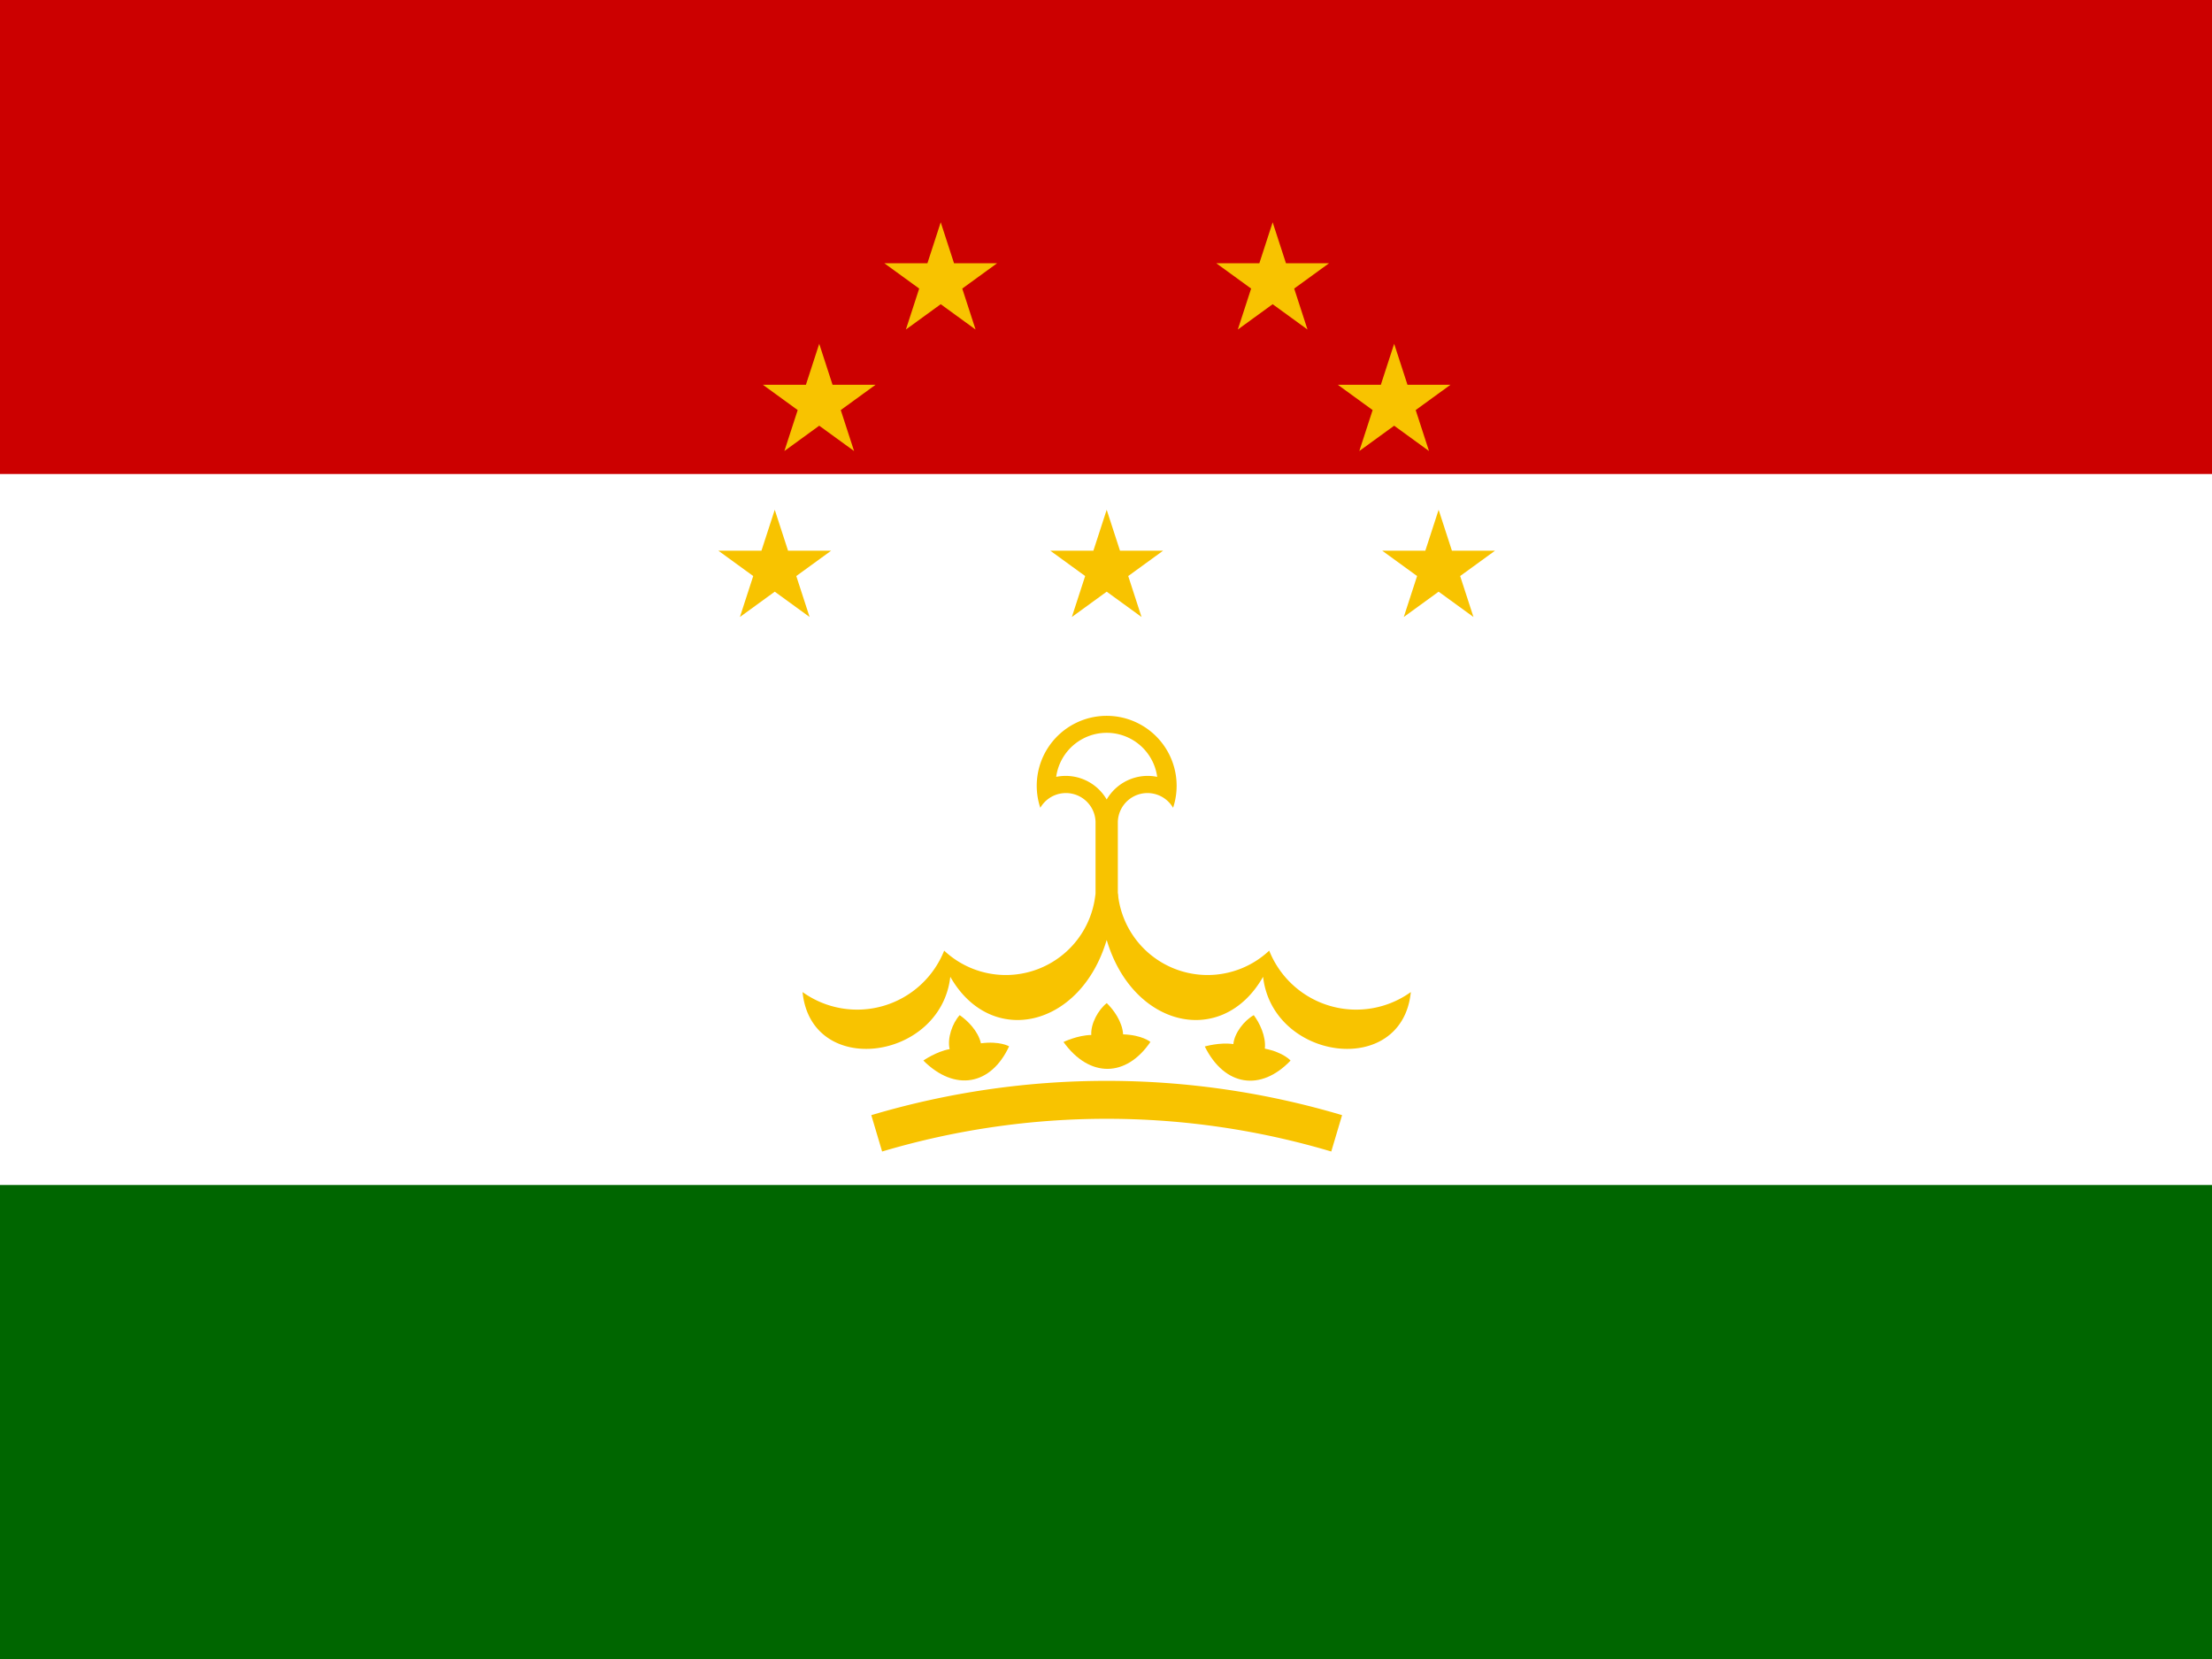 <svg xmlns="http://www.w3.org/2000/svg" xmlns:xlink="http://www.w3.org/1999/xlink" height="480" width="640">
  <path fill="#060" d="M0 0h640v480H0z"/>
  <path fill="#fff" d="M0 0h640v342.857H0z"/>
  <path fill="#c00" d="M0 0h640v137.143H0z"/>
  <g transform="matrix(.686 0 0 .686 -160 0)" fill="#f8c300">
    <path d="M672 340.7a12.5 12.5 0 0 1 23.3 5.9v50h9.4v-50a12.5 12.5 0 0 1 23.3-5.9 29.5 29.5 0 1 0-56 0"/>
    <path d="M678.7 327.65a20 20 0 0 1 21.3 9.55 20 20 0 0 1 21.3-9.55 21.5 21.5 0 0 0-42.6 0" fill="#fff"/>
    <path id="a" d="M695.3 376.627a38 38 0 0 1-63.845 24.316 39.5 39.5 0 0 1-59.734 17.467c3.65 36.426 58.253 28.99 62.32-6.43 17.155 30.116 54.874 21.49 65.91-15.4z"/>
    <use height="100%" width="100%" xlink:href="#a" transform="matrix(-1 0 0 1 1400 0)"/>
    <path id="b" d="M658.84 441.31c-7.618 16.446-22.845 19.27-36.164 5.995 0 0 5.354-3.783 11.086-4.826-1.075-4.575 1.13-10.903 4.235-14.325 3.258 2.227 7.804 6.69 8.96 11.874 8.03-1.04 11.883 1.28 11.883 1.28z"/>
    <use height="100%" width="100%" xlink:href="#b" transform="rotate(9.37 700 804)"/>
    <use height="100%" width="100%" xlink:href="#b" transform="rotate(18.74 700 804)"/>
    <path d="M603 478a340 340 0 0 1 194 0" fill="none" stroke="#f8c300" stroke-width="16"/>
    <g transform="translate(700 380)">
      <path id="c" d="M-23.776-147.725h47.552l-38.47 27.95L0-165l14.695 45.225z"/>
      <g id="d">
        <use height="100%" width="100%" xlink:href="#c" transform="translate(-70 -121.244)"/>
        <use height="100%" width="100%" xlink:href="#c" transform="translate(-121.244 -70)"/>
        <use height="100%" width="100%" xlink:href="#c" transform="translate(-140)"/>
      </g>
      <use height="100%" width="100%" xlink:href="#d" transform="scale(-1 1)"/>
    </g>
  </g>
</svg>
